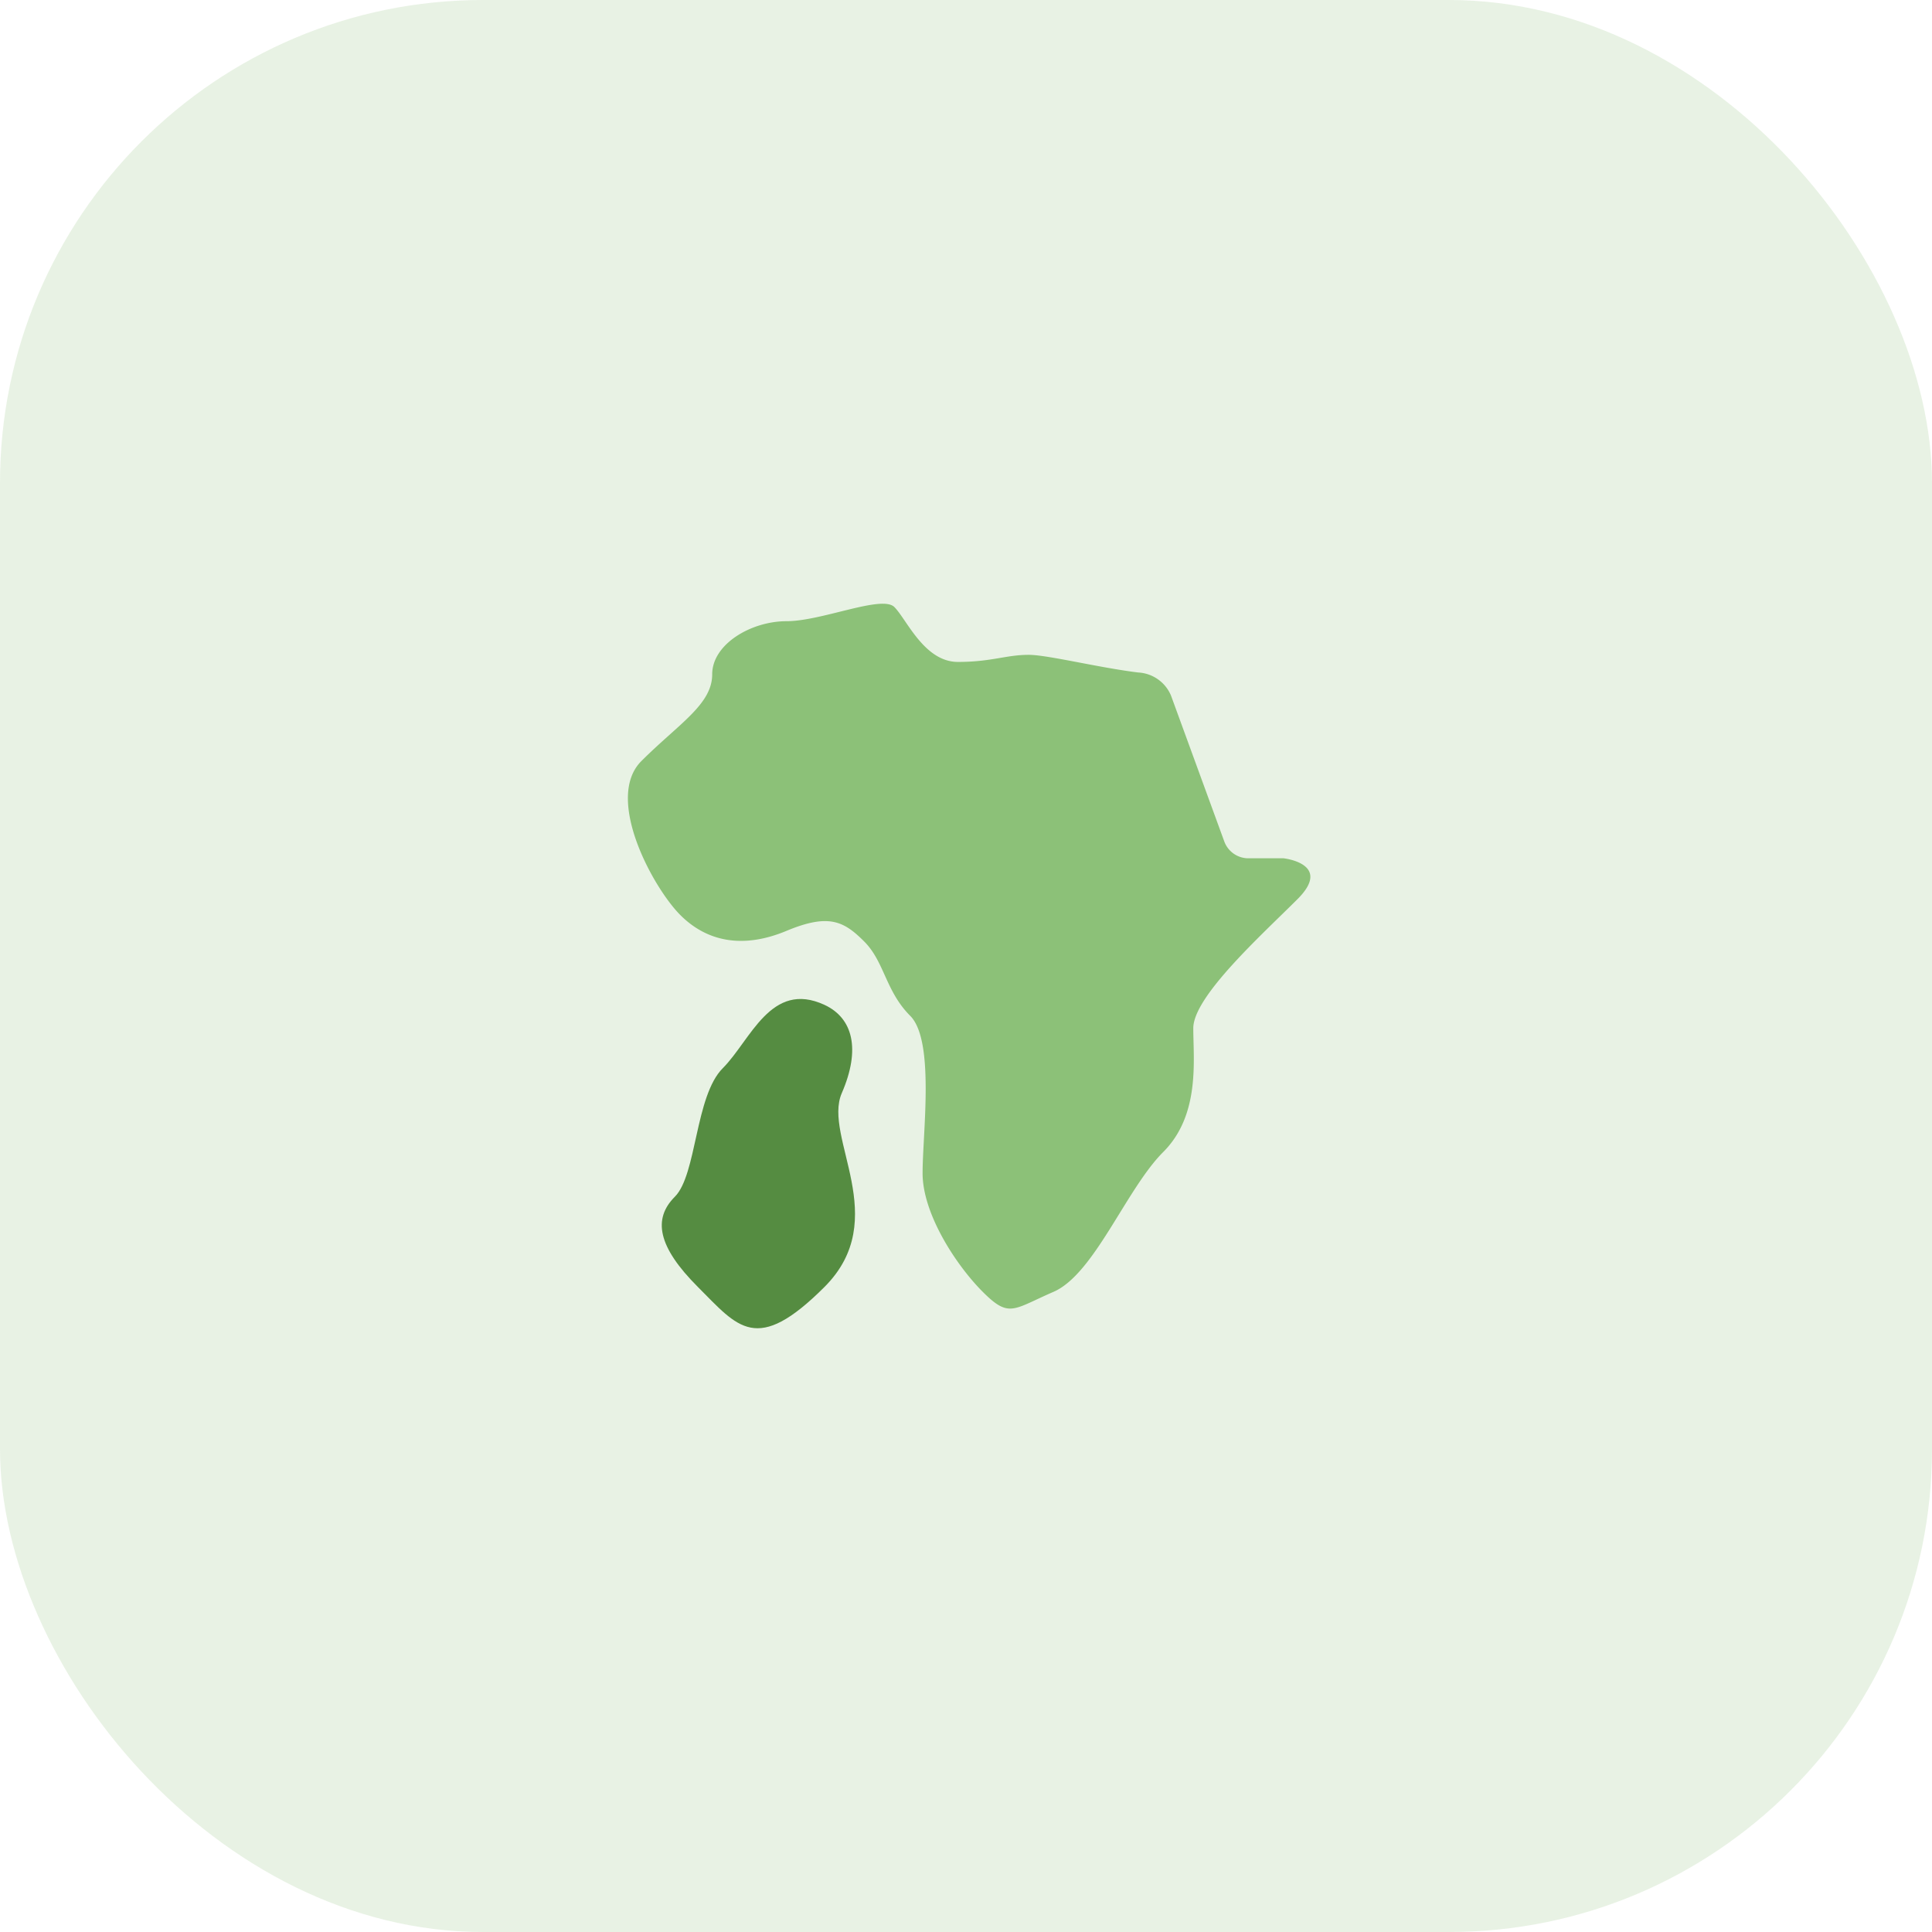 <svg xmlns="http://www.w3.org/2000/svg" width="160" height="160" viewBox="0 0 160 160">
  <g id="geography" transform="translate(-783 -636)">
    <rect id="Rectangle_2558" data-name="Rectangle 2558" width="160" height="160" rx="40" transform="translate(783 636)" fill="#8cc178" opacity="0.2"/>
    <g id="geography-2" data-name="geography" transform="translate(835 686)">
      <path id="Path_15795" data-name="Path 15795" d="M62.329,21.078H59.5a2.126,2.126,0,0,1-2.061-1.364h0L53.017,7.607A3.121,3.121,0,0,0,50.3,5.692h0c-3.269-.4-7.517-1.462-9.064-1.462-1.9,0-3.076.587-5.865.587S31.132,1.3,30.106.272,24.1,1.444,21.171,1.444s-6.152,1.9-6.152,4.4-2.783,4.1-5.865,7.183.957,10.477,3.222,12.748,5.273,2.783,8.788,1.317,4.761-.806,6.445.879,1.758,4.1,3.808,6.154,1.026,9.671,1.026,13.04,2.783,7.619,4.98,9.817,2.491,1.465,5.865,0,6.006-8.5,9.082-11.576,2.491-7.619,2.491-10.256,5.713-7.766,8.642-10.7S62.329,21.078,62.329,21.078Z" transform="translate(-8.038 0.001)" fill="#8cc178"/>
      <path id="Path_15798" data-name="Path 15798" d="M446.605,358.876c2.344,1.088,3.019,3.655,1.431,7.31s4.212,10.409-1.431,16.05-7.151,3.338-10.488,0-3.734-5.641-1.907-7.469,1.669-8.343,3.972-10.647S442.155,356.815,446.605,358.876Z" transform="translate(-430.324 -325.657)" fill="#558c41"/>
    </g>
  </g>
</svg>
